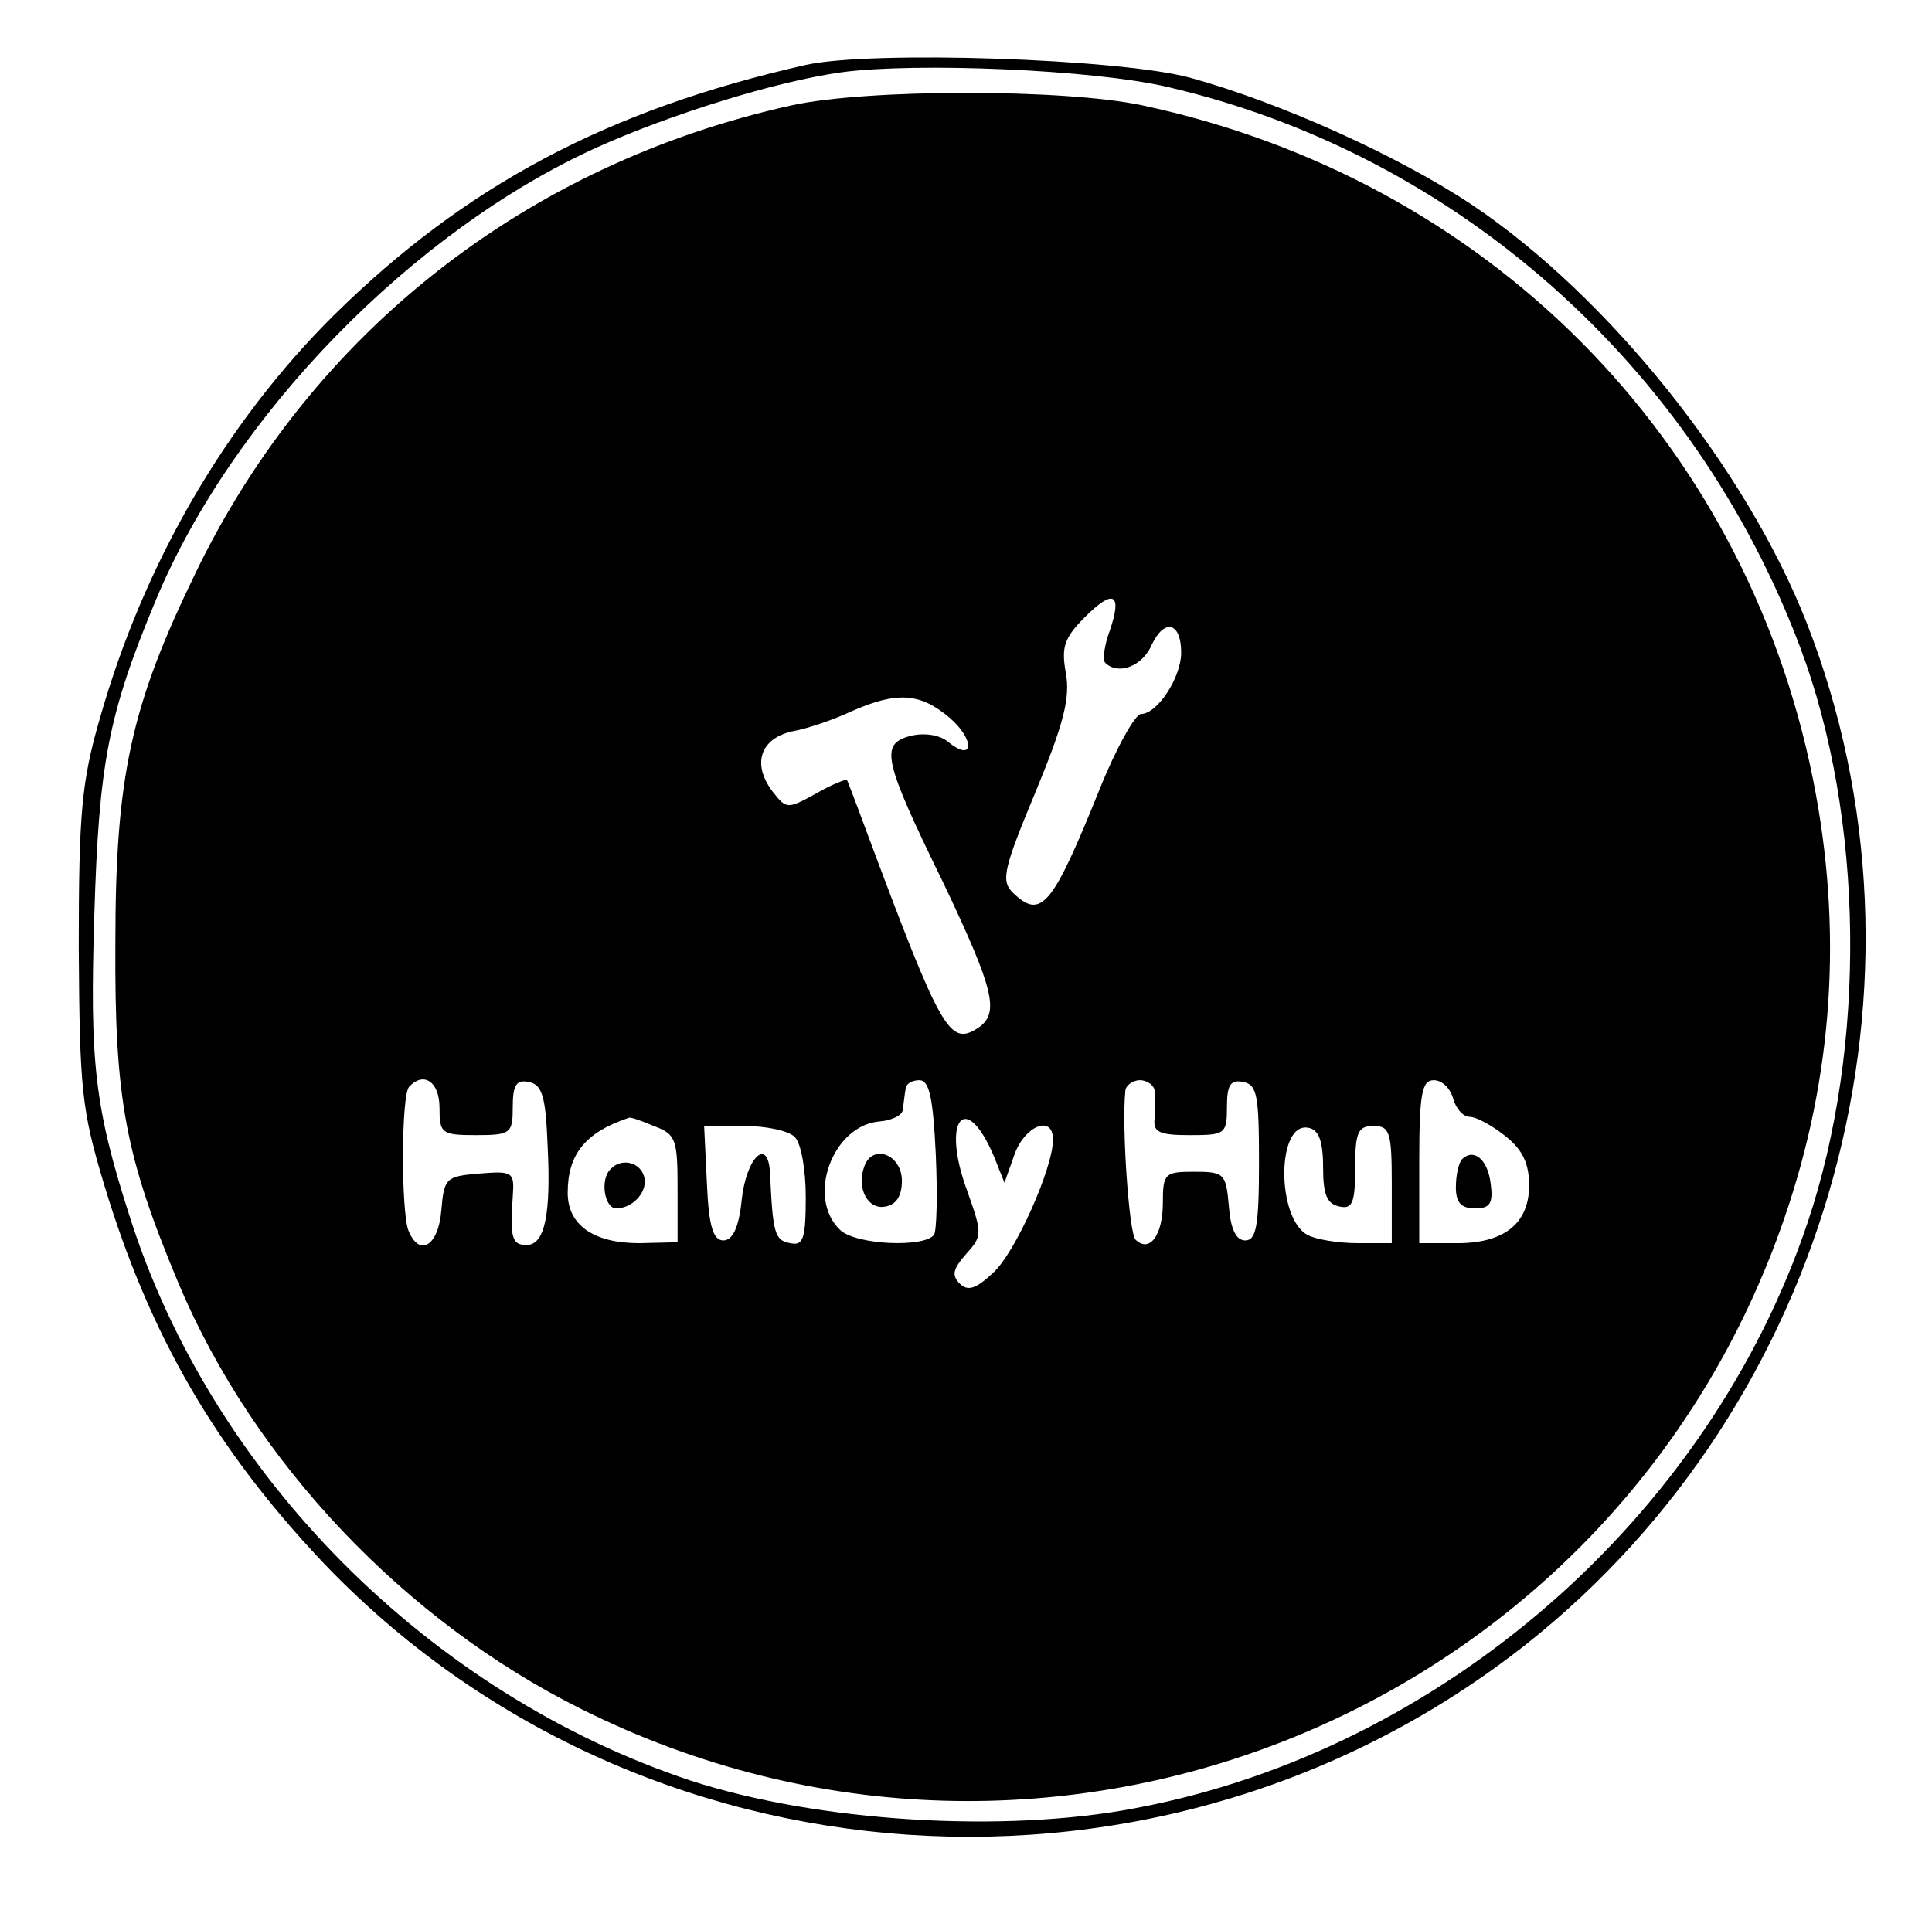 <?xml version="1.0" standalone="no"?>
<!DOCTYPE svg PUBLIC "-//W3C//DTD SVG 20010904//EN"
 "http://www.w3.org/TR/2001/REC-SVG-20010904/DTD/svg10.dtd">
<svg version="1.0" xmlns="http://www.w3.org/2000/svg"
 width="211pt" height="209pt" viewBox="0 0 211 209"
 preserveAspectRatio="xMidYMid meet">

<g transform="translate(0,209) scale(0.1,-0.1)"
fill="#000000" stroke="none">
<path d="M880 2019 c-217 -49 -372 -132 -515 -273 -119 -118 -208 -272 -256
-441 -20 -69 -23 -104 -23 -250 1 -156 3 -177 28 -260 50 -165 122 -288 238
-411 345 -363 920 -402 1315 -90 333 264 459 725 306 1116 -66 168 -216 356
-365 456 -81 54 -210 112 -308 139 -77 21 -349 30 -420 14z m395 -24 c315 -73
575 -304 691 -612 70 -186 73 -436 8 -629 -108 -321 -399 -576 -733 -639 -145
-28 -349 -15 -487 30 -285 95 -522 333 -612 615 -39 121 -44 170 -39 330 5
166 15 219 67 344 84 202 281 404 482 495 80 36 195 72 267 82 81 11 275 3
356 -16z"/>
<path d="M865 1975 c-290 -64 -524 -248 -651 -510 -71 -146 -88 -223 -88 -405
-1 -172 11 -233 69 -372 82 -195 247 -369 440 -465 512 -256 1129 -3 1314 537
53 154 64 315 31 479 -75 373 -357 656 -733 736 -85 18 -299 18 -382 0z m347
-574 c-6 -16 -8 -32 -5 -35 14 -14 41 -4 51 20 14 29 32 24 32 -9 0 -27 -26
-67 -44 -67 -6 0 -27 -37 -45 -82 -52 -129 -64 -143 -95 -113 -13 13 -10 26
25 110 31 75 38 103 33 130 -5 28 -2 38 21 61 31 31 41 26 27 -15z m-175 -95
c28 -24 27 -50 -2 -26 -9 7 -25 10 -41 6 -33 -9 -30 -25 37 -162 55 -116 61
-141 37 -157 -31 -20 -40 -4 -121 213 -11 30 -21 56 -22 58 -1 1 -17 -5 -34
-15 -31 -17 -32 -17 -47 2 -23 30 -14 58 21 66 17 3 46 13 65 22 50 22 75 20
107 -7z m-557 -426 c0 -28 2 -30 40 -30 38 0 40 2 40 31 0 24 4 30 18 27 14
-3 18 -16 20 -68 4 -77 -3 -110 -23 -110 -16 0 -18 8 -15 53 2 27 0 28 -37 25
-36 -3 -38 -5 -41 -40 -3 -39 -24 -52 -36 -22 -8 21 -8 149 1 157 16 17 33 5
33 -23z m542 -51 c2 -45 1 -84 -2 -88 -11 -14 -84 -11 -102 5 -38 35 -9 115
43 119 13 1 25 7 25 13 1 7 2 17 3 22 0 6 7 10 15 10 11 0 15 -19 18 -81z
m239 69 c1 -7 1 -21 0 -30 -2 -15 6 -18 38 -18 39 0 41 1 41 31 0 24 4 30 18
27 15 -3 17 -15 17 -88 0 -69 -3 -85 -15 -85 -10 0 -16 12 -18 38 -3 35 -5 37
-38 37 -32 0 -34 -2 -34 -34 0 -36 -15 -55 -30 -40 -7 8 -15 124 -11 162 0 6
8 12 16 12 8 0 16 -6 16 -12z m326 -8 c3 -11 11 -20 18 -20 7 0 24 -9 39 -21
19 -15 26 -30 26 -54 0 -42 -28 -64 -82 -63 l-38 0 0 89 c0 75 3 89 16 89 9 0
18 -9 21 -20z m-873 -30 c24 -9 26 -14 26 -68 l0 -59 -42 -1 c-50 0 -78 20
-78 55 0 42 19 66 67 82 1 1 13 -3 27 -9z m371 -32 l12 -30 11 31 c11 31 42
44 42 16 0 -31 -41 -123 -65 -145 -19 -18 -28 -21 -37 -12 -9 9 -7 16 7 32 18
20 18 22 1 70 -28 76 -2 110 29 38z m-217 20 c7 -7 12 -36 12 -66 0 -46 -3
-53 -17 -50 -17 3 -19 11 -22 76 -2 41 -26 18 -31 -29 -3 -30 -10 -44 -20 -44
-11 0 -16 15 -18 63 l-3 62 44 0 c23 0 48 -5 55 -12z m577 -33 c0 -30 4 -40
18 -43 14 -3 17 4 17 42 0 39 3 46 20 46 18 0 20 -7 20 -64 l0 -64 -37 0 c-21
0 -46 4 -55 9 -34 18 -34 124 1 117 11 -2 16 -14 16 -43z"/>
<path d="M944 816 c-9 -24 4 -48 23 -44 12 2 18 12 18 28 0 29 -32 41 -41 16z"/>
<path d="M1597 824 c-4 -4 -7 -18 -7 -31 0 -17 6 -23 21 -23 16 0 20 5 17 27
-3 26 -18 39 -31 27z"/>
<path d="M667 813 c-12 -11 -7 -43 6 -43 19 0 36 20 30 36 -5 15 -25 19 -36 7z"/>
</g>
</svg>
